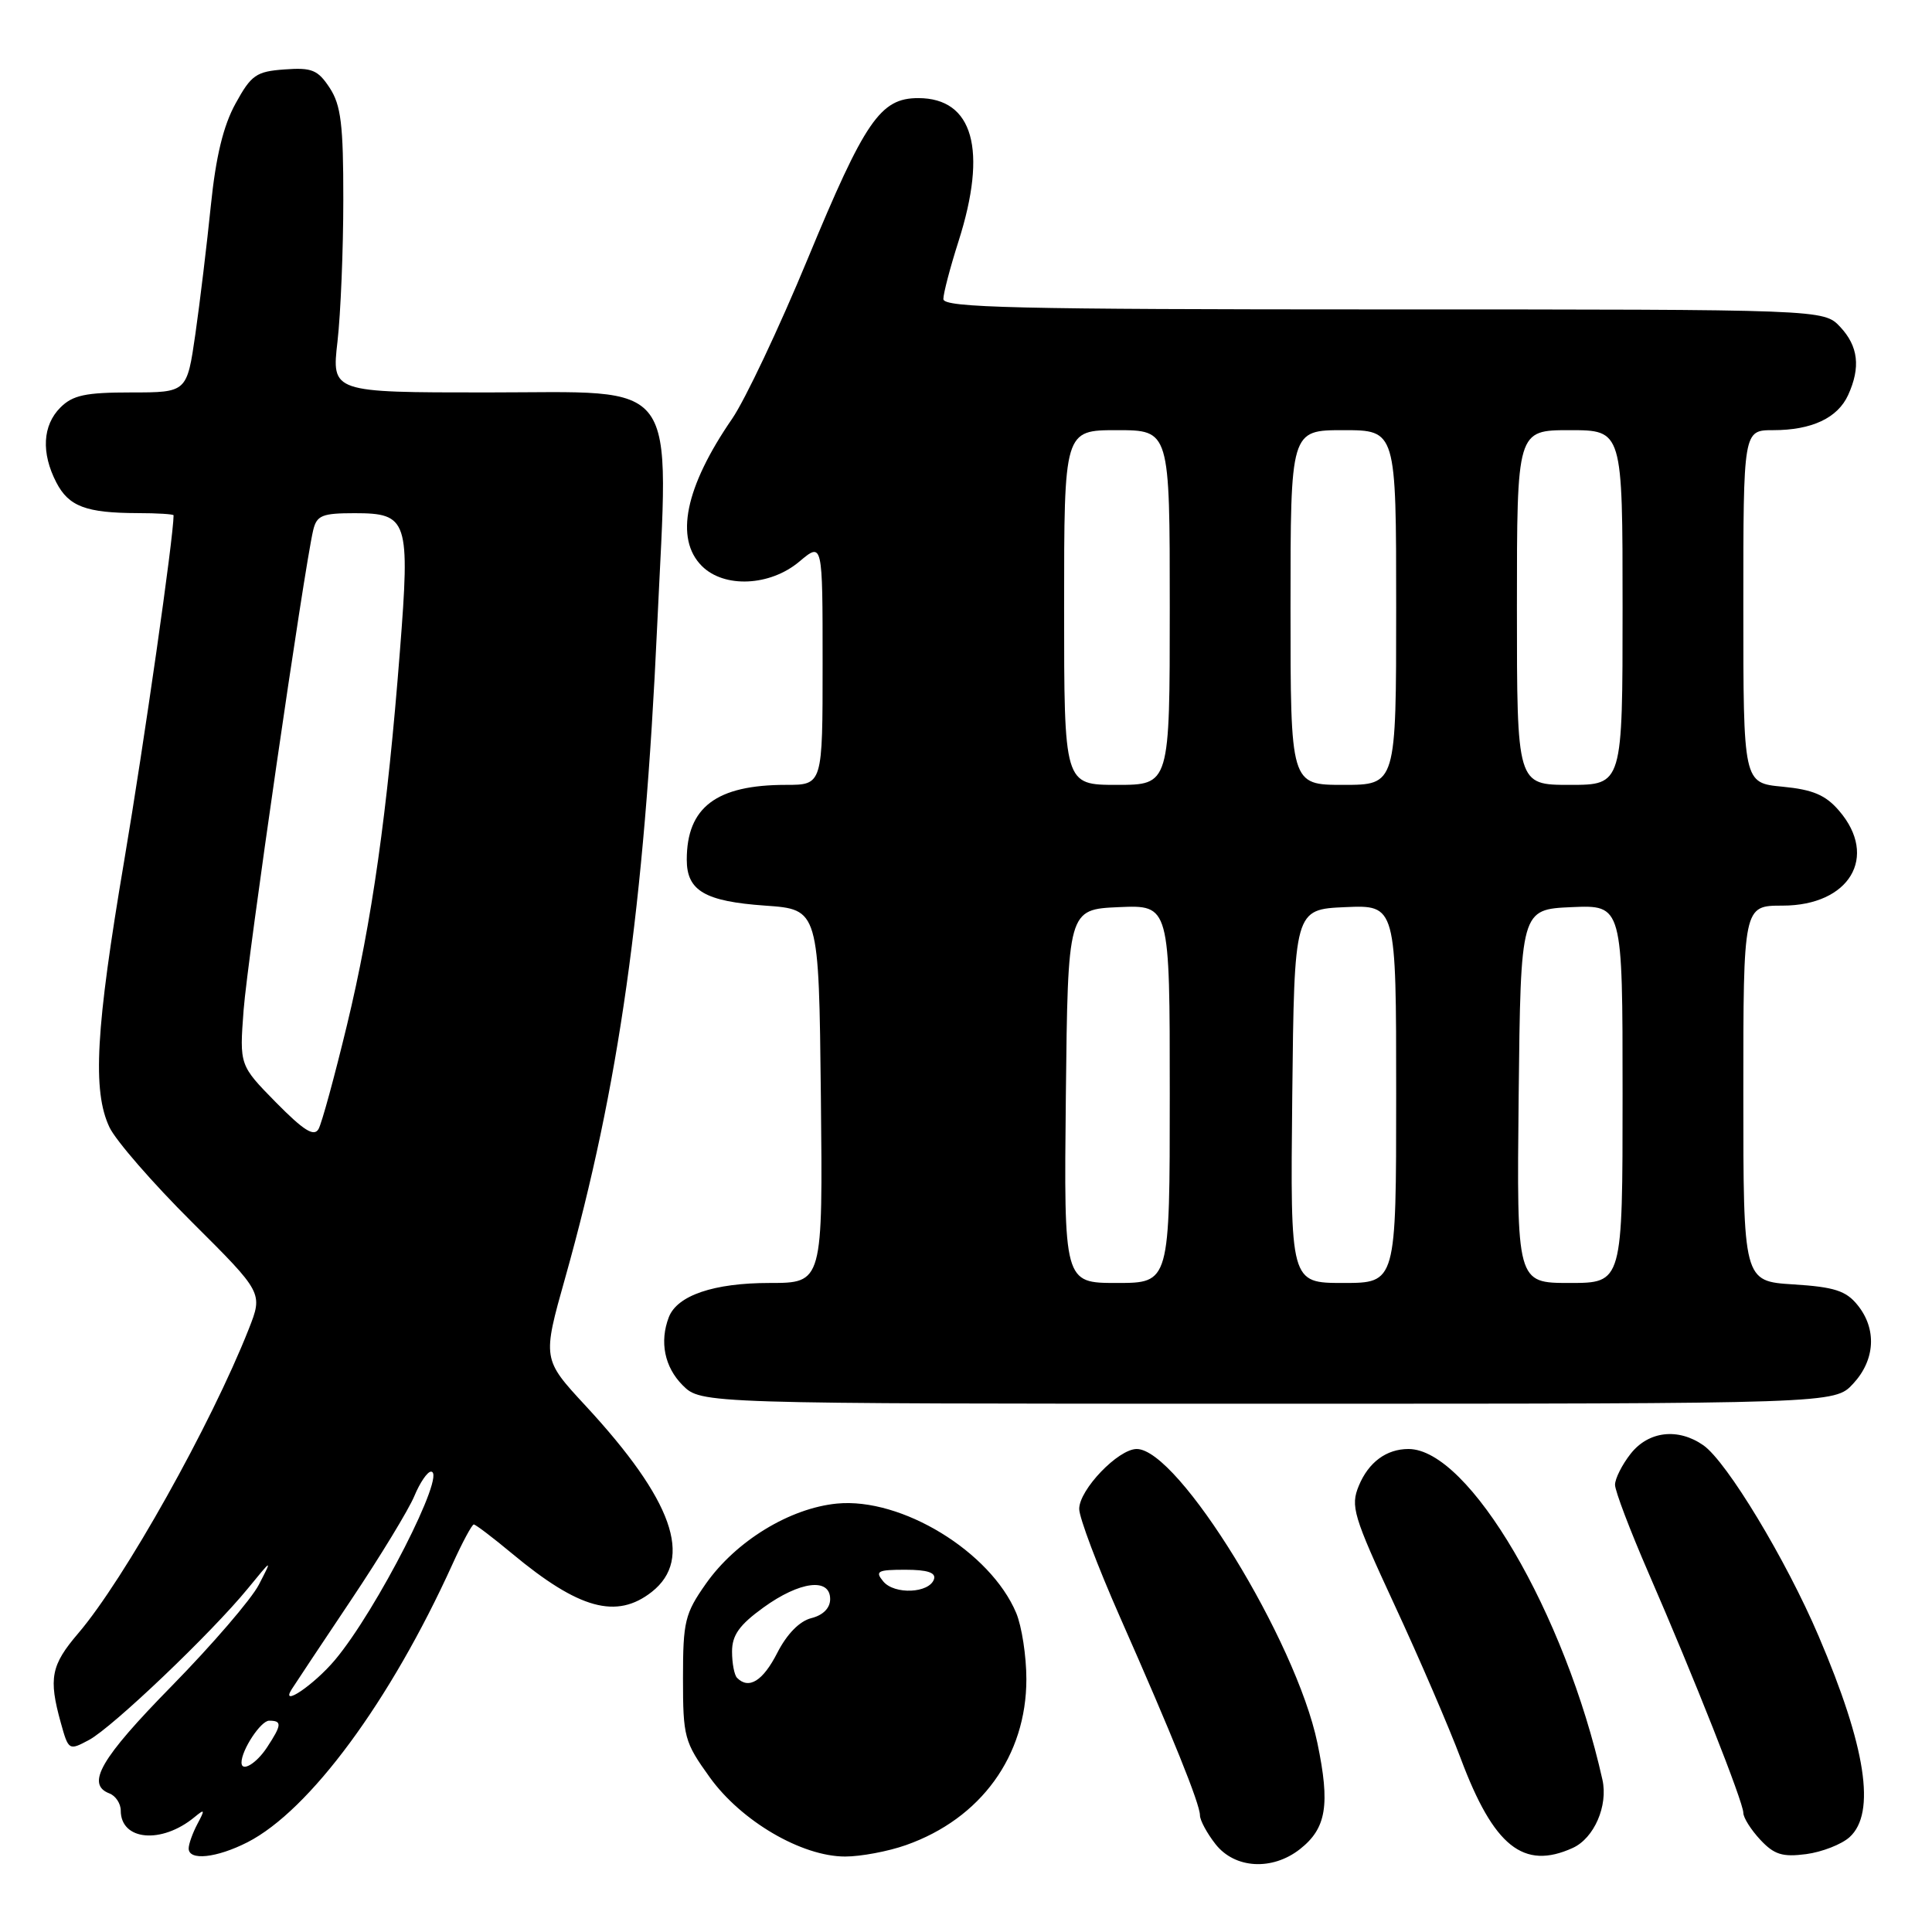 <?xml version="1.0" encoding="UTF-8" standalone="no"?>
<!DOCTYPE svg PUBLIC "-//W3C//DTD SVG 1.1//EN" "http://www.w3.org/Graphics/SVG/1.1/DTD/svg11.dtd" >
<svg xmlns="http://www.w3.org/2000/svg" xmlns:xlink="http://www.w3.org/1999/xlink" version="1.1" viewBox="0 0 256 256">
 <g >
 <path fill="currentColor"
d=" M 172.25 245.02 C 175.76 242.26 176.27 239.15 174.56 230.95 C 171.73 217.37 156.14 192.00 150.62 192.00 C 148.17 192.00 143.00 197.39 143.00 199.94 C 143.00 201.09 145.43 207.53 148.40 214.26 C 155.38 230.06 159.00 239.04 159.00 240.54 C 159.00 241.19 159.93 242.92 161.07 244.37 C 163.63 247.62 168.58 247.90 172.25 245.02 Z  M 32.79 244.11 C 41.03 239.90 51.72 225.41 59.96 207.25 C 61.27 204.36 62.54 202.00 62.78 202.00 C 63.02 202.00 65.31 203.74 67.86 205.86 C 76.72 213.23 81.70 214.60 86.37 210.93 C 91.92 206.55 89.15 198.76 77.61 186.29 C 71.86 180.08 71.86 180.08 74.90 169.29 C 82.01 143.98 85.37 120.22 87.08 82.92 C 88.62 49.51 90.44 52.00 64.52 52.00 C 43.94 52.00 43.94 52.00 44.72 45.25 C 45.14 41.54 45.49 33.08 45.49 26.46 C 45.50 16.51 45.18 13.93 43.69 11.65 C 42.12 9.26 41.33 8.93 37.70 9.20 C 33.95 9.47 33.29 9.93 31.21 13.72 C 29.59 16.66 28.60 20.75 27.94 27.22 C 27.42 32.32 26.50 39.99 25.89 44.25 C 24.77 52.00 24.77 52.00 17.38 52.00 C 11.33 52.00 9.64 52.36 8.00 54.00 C 5.64 56.36 5.44 60.01 7.46 63.92 C 9.11 67.11 11.39 67.97 18.25 67.99 C 20.86 67.99 23.00 68.13 23.00 68.28 C 23.00 71.16 19.10 98.41 16.47 113.97 C 12.67 136.40 12.22 144.55 14.51 149.38 C 15.34 151.13 20.25 156.78 25.43 161.93 C 34.85 171.31 34.85 171.31 32.96 176.11 C 27.97 188.75 16.46 209.30 10.36 216.43 C 6.76 220.64 6.42 222.38 8.05 228.25 C 9.08 231.96 9.13 231.98 11.80 230.55 C 14.91 228.88 28.01 216.39 32.83 210.50 C 36.10 206.50 36.10 206.50 34.30 209.98 C 33.31 211.90 28.11 217.94 22.75 223.41 C 13.32 233.02 11.35 236.43 14.50 237.64 C 15.32 237.95 16.00 238.98 16.00 239.91 C 16.00 243.89 21.40 244.38 25.76 240.79 C 27.14 239.65 27.19 239.75 26.16 241.68 C 25.52 242.89 25.00 244.35 25.00 244.93 C 25.00 246.59 28.70 246.19 32.79 244.11 Z  M 120.06 244.48 C 129.97 240.98 136.00 232.67 136.00 222.50 C 136.00 219.44 135.39 215.49 134.65 213.72 C 131.23 205.60 119.46 198.41 110.91 199.23 C 104.64 199.84 97.51 204.20 93.53 209.86 C 90.75 213.81 90.50 214.86 90.50 222.37 C 90.50 230.16 90.67 230.81 94.05 235.51 C 98.22 241.31 106.23 246.00 111.99 246.00 C 114.06 246.00 117.69 245.32 120.06 244.48 Z  M 208.40 244.86 C 211.23 243.57 213.10 239.27 212.33 235.82 C 207.39 213.74 194.64 192.00 186.63 192.00 C 183.71 192.00 181.34 193.75 180.05 196.87 C 178.93 199.58 179.30 200.83 184.78 212.66 C 188.06 219.72 192.00 228.88 193.55 233.00 C 197.92 244.67 201.88 247.83 208.40 244.86 Z  M 245.08 243.43 C 248.60 240.24 247.26 231.49 240.98 216.80 C 236.66 206.67 228.82 193.69 225.71 191.51 C 222.36 189.17 218.44 189.62 216.07 192.63 C 214.93 194.08 214.00 195.93 214.00 196.74 C 214.00 197.56 215.99 202.78 218.41 208.36 C 224.48 222.32 231.00 238.80 231.00 240.21 C 231.00 240.85 232.01 242.45 233.25 243.78 C 235.09 245.75 236.19 246.09 239.33 245.68 C 241.43 245.40 244.02 244.39 245.08 243.43 Z  M 245.55 183.35 C 248.48 180.20 248.71 176.09 246.13 172.92 C 244.61 171.03 243.05 170.53 237.63 170.19 C 231.00 169.77 231.00 169.77 231.00 144.88 C 231.00 120.00 231.00 120.00 236.19 120.00 C 245.07 120.00 248.94 113.53 243.69 107.43 C 241.90 105.34 240.22 104.63 236.19 104.24 C 231.00 103.75 231.00 103.75 231.00 80.37 C 231.00 57.00 231.00 57.00 234.95 57.00 C 240.07 57.00 243.50 55.39 244.89 52.34 C 246.56 48.67 246.24 45.88 243.83 43.31 C 241.65 41.00 241.65 41.00 183.33 41.00 C 134.61 41.00 125.00 40.77 125.00 39.63 C 125.00 38.88 125.90 35.44 127.00 32.00 C 130.88 19.85 128.96 13.00 121.67 13.00 C 116.65 13.00 114.62 15.96 107.00 34.36 C 103.22 43.49 98.72 53.00 97.01 55.49 C 90.78 64.54 89.38 71.38 93.00 75.00 C 95.96 77.96 102.04 77.68 105.92 74.41 C 109.00 71.82 109.00 71.82 109.00 87.91 C 109.00 104.00 109.00 104.00 104.15 104.00 C 94.92 104.00 91.00 106.96 91.00 113.92 C 91.00 118.03 93.40 119.44 101.40 120.00 C 108.50 120.50 108.50 120.50 108.77 145.25 C 109.03 170.00 109.03 170.00 101.97 170.00 C 94.58 170.00 89.73 171.65 88.62 174.54 C 87.37 177.80 88.06 181.15 90.45 183.55 C 92.91 186.00 92.91 186.00 168.00 186.00 C 243.10 186.00 243.10 186.00 245.55 183.35 Z  M 32.00 233.55 C 32.00 231.88 34.56 228.00 35.66 228.00 C 37.39 228.00 37.35 228.54 35.38 231.54 C 33.97 233.69 32.00 234.86 32.00 233.55 Z  M 38.65 223.84 C 39.12 223.10 42.66 217.77 46.53 211.99 C 50.40 206.21 54.16 200.02 54.90 198.24 C 55.64 196.46 56.63 195.00 57.11 195.00 C 59.28 195.00 49.89 213.41 44.38 219.96 C 41.60 223.26 37.07 226.33 38.65 223.84 Z  M 36.57 146.08 C 31.73 141.15 31.73 141.15 32.28 133.83 C 32.79 127.06 40.29 75.37 41.50 70.25 C 41.97 68.29 42.68 68.00 46.98 68.00 C 54.06 68.00 54.35 68.88 52.99 86.28 C 51.33 107.66 49.28 122.15 45.97 135.85 C 44.33 142.64 42.64 148.83 42.21 149.60 C 41.61 150.66 40.26 149.82 36.57 146.08 Z  M 97.67 222.33 C 97.30 221.97 97.00 220.39 97.00 218.84 C 97.00 216.67 97.97 215.31 101.15 213.01 C 105.97 209.52 110.00 209.01 110.00 211.89 C 110.00 213.07 109.07 214.02 107.51 214.41 C 105.95 214.80 104.27 216.51 102.99 219.02 C 101.09 222.74 99.23 223.90 97.67 222.33 Z  M 117.04 209.55 C 115.91 208.19 116.27 208.00 119.96 208.00 C 122.88 208.00 124.04 208.38 123.76 209.25 C 123.14 211.12 118.52 211.33 117.04 209.55 Z  M 141.23 145.25 C 141.50 120.50 141.50 120.50 148.25 120.20 C 155.00 119.91 155.00 119.91 155.00 144.95 C 155.00 170.00 155.00 170.00 147.98 170.00 C 140.97 170.00 140.97 170.00 141.23 145.25 Z  M 171.23 145.25 C 171.50 120.50 171.50 120.50 178.25 120.20 C 185.00 119.91 185.00 119.91 185.00 144.95 C 185.00 170.00 185.00 170.00 177.98 170.00 C 170.97 170.00 170.97 170.00 171.23 145.25 Z  M 201.23 145.25 C 201.50 120.50 201.50 120.50 208.25 120.20 C 215.00 119.91 215.00 119.91 215.00 144.95 C 215.00 170.00 215.00 170.00 207.98 170.00 C 200.97 170.00 200.97 170.00 201.23 145.25 Z  M 141.00 80.50 C 141.00 57.00 141.00 57.00 148.00 57.00 C 155.00 57.00 155.00 57.00 155.00 80.50 C 155.00 104.00 155.00 104.00 148.00 104.00 C 141.00 104.00 141.00 104.00 141.00 80.50 Z  M 171.00 80.50 C 171.00 57.00 171.00 57.00 178.00 57.00 C 185.00 57.00 185.00 57.00 185.00 80.50 C 185.00 104.00 185.00 104.00 178.00 104.00 C 171.00 104.00 171.00 104.00 171.00 80.50 Z  M 201.00 80.50 C 201.00 57.00 201.00 57.00 208.00 57.00 C 215.00 57.00 215.00 57.00 215.00 80.50 C 215.00 104.00 215.00 104.00 208.00 104.00 C 201.00 104.00 201.00 104.00 201.00 80.50 Z "/>
</g>
</svg>
